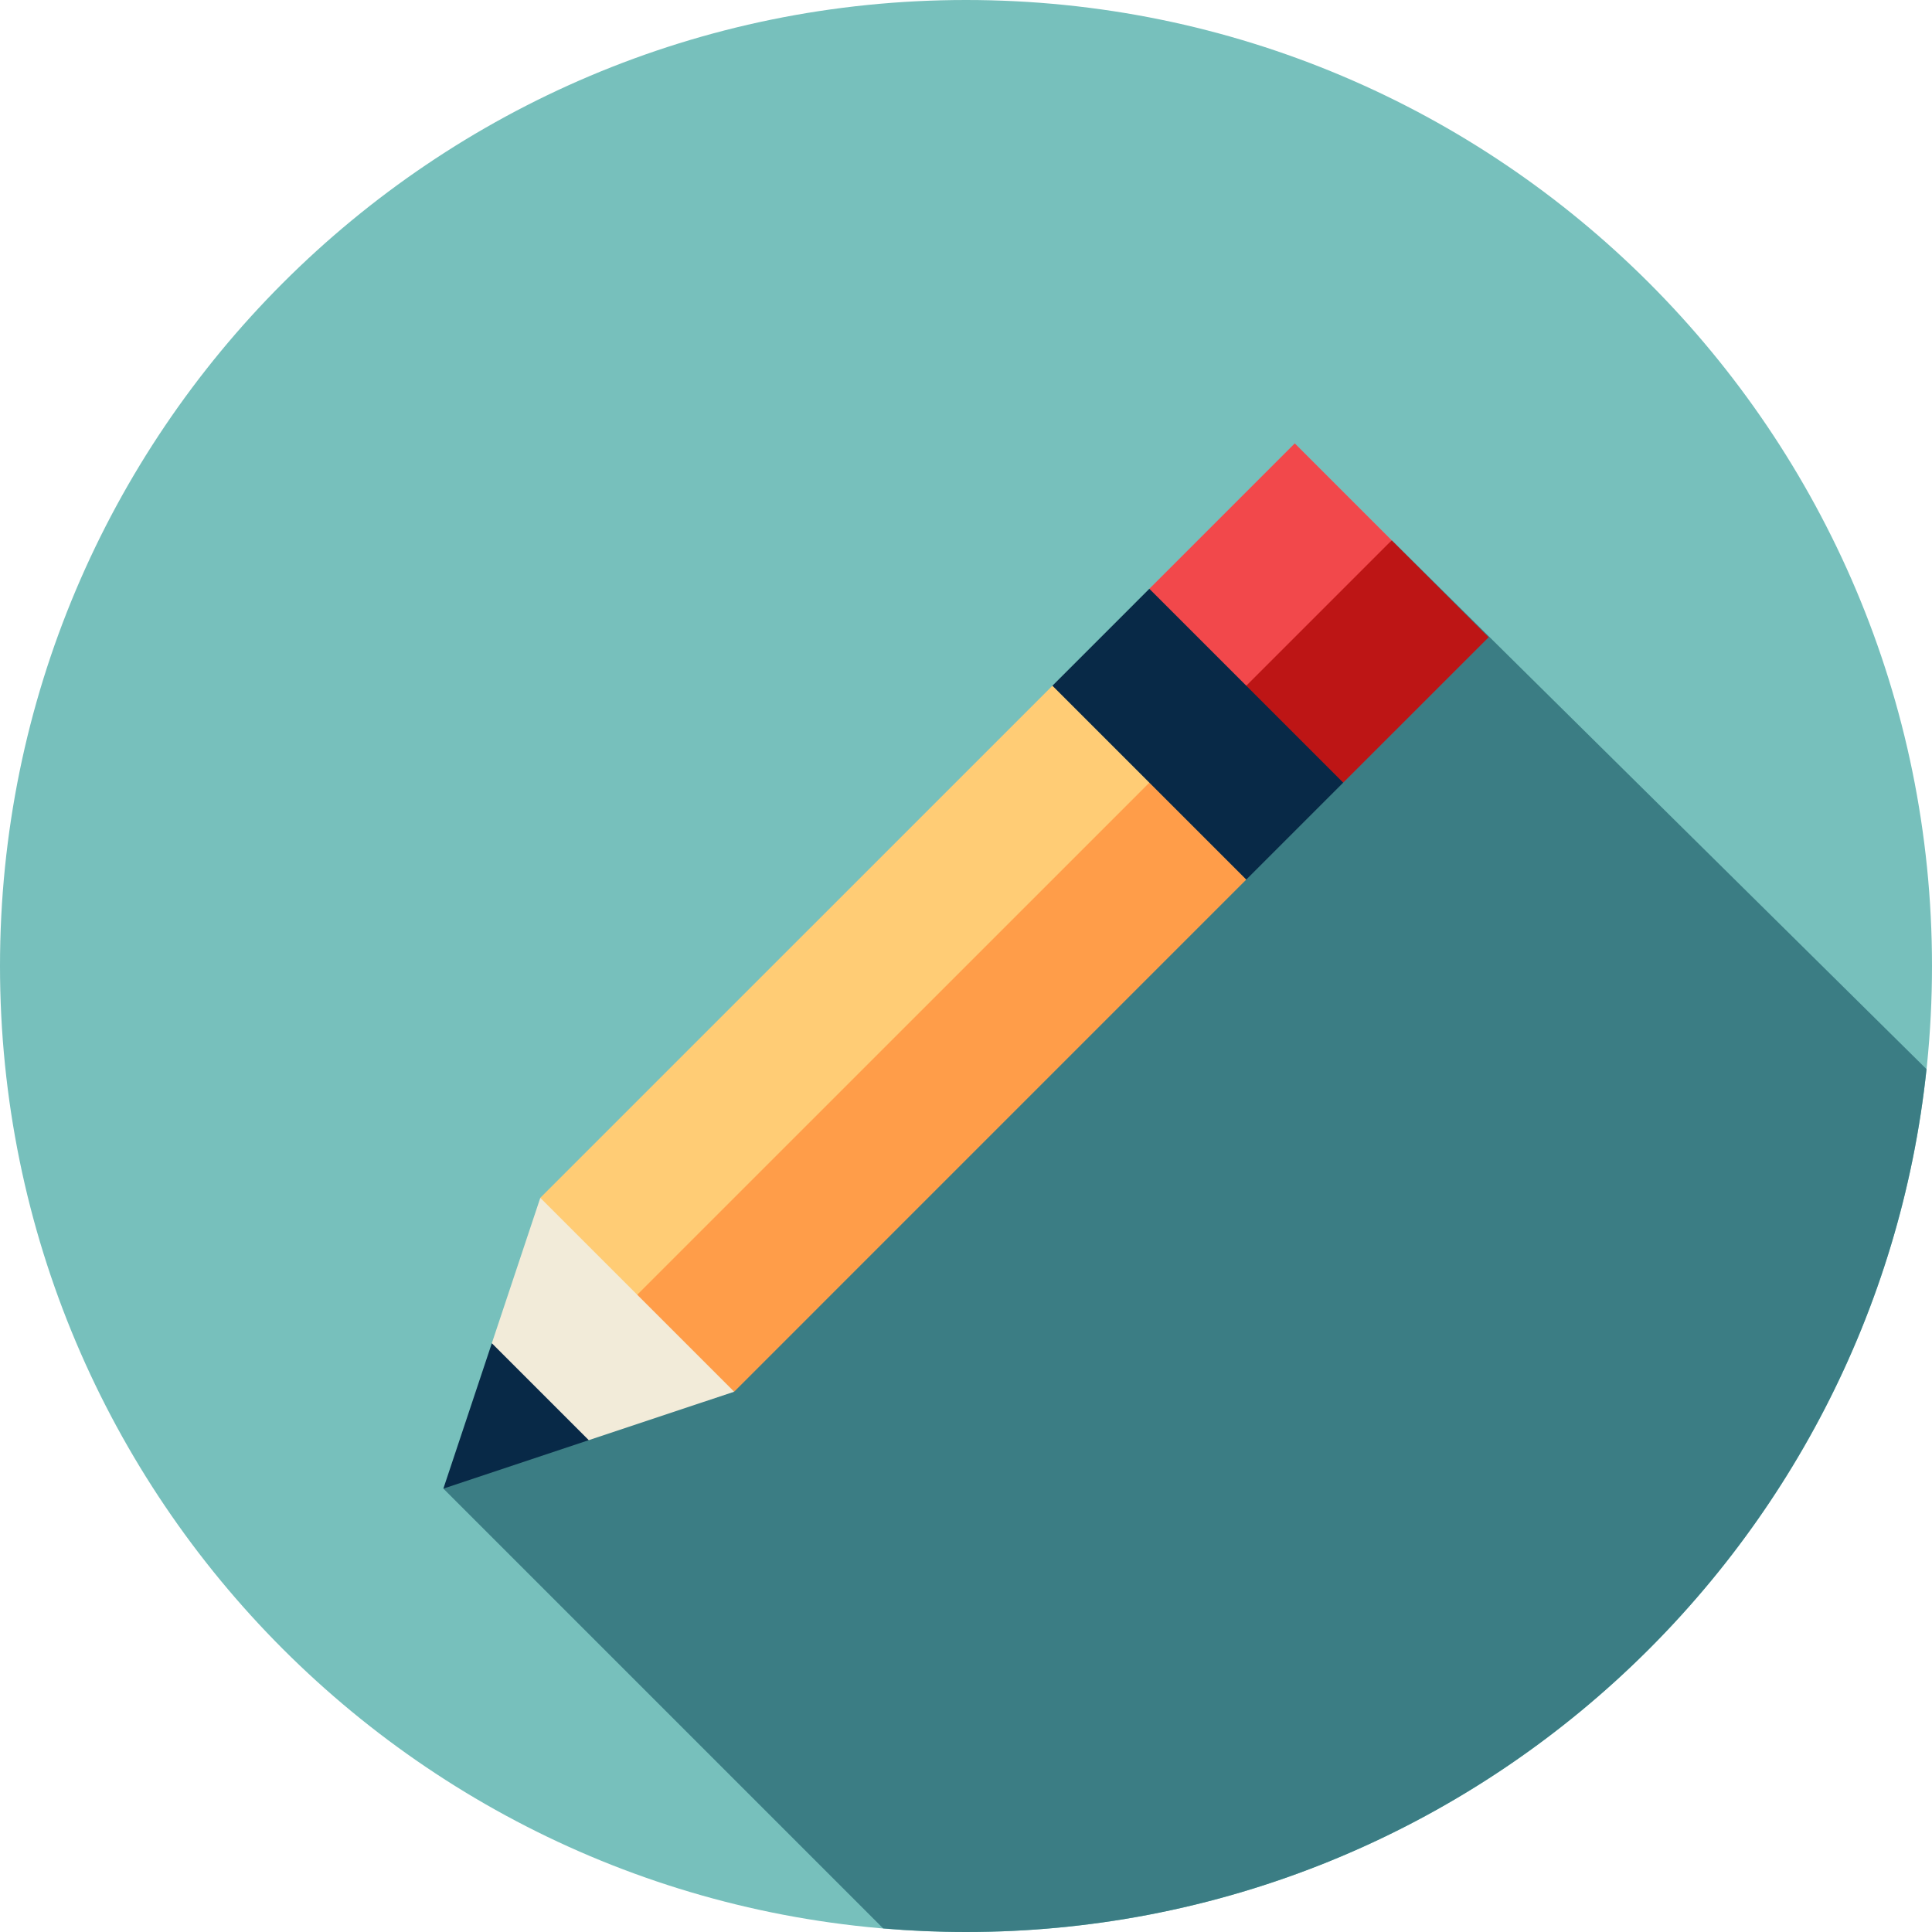 <svg height="512pt" viewBox="0 0 512 512" width="512pt" xmlns="http://www.w3.org/2000/svg"><path d="m512 256c0 141.387-114.613 256-256 256s-256-114.613-256-256 114.613-256 256-256 256 114.613 256 256zm0 0" fill="#77c0bc"/><path d="m510.547 283.332-141.734-140.145-251.312 251.312 116.555 116.555c7.234.613 14.551.945 21.945.945 132.152 0 240.902-100.137 254.547-228.668zm0 0" fill="#3b7d84"/><path d="m330.277 233.094-135.715 135.723-29.973-21.41 140.004-148.559zm0 0" fill="#ff9d49"/><path d="m308.875 203.129-144.285 144.277-21.406-29.969 135.719-135.715zm0 0" fill="#ffcc75"/><path d="m394.504 168.879-38.535 38.527-34.25-25.684 47.098-38.531zm0 0" fill="#bd1515"/><path d="m368.812 143.188-42.812 42.812-21.406-29.969 38.531-38.531zm0 0" fill="#f2484b"/><path d="m278.902 181.723 25.688-25.691 51.375 51.375-25.691 25.688zm0 0" fill="#082947"/><path d="m156.031 381.656-38.535 12.844 12.844-38.531 21.406 4.281zm0 0" fill="#082947"/><path d="m143.184 317.438-12.844 38.531 25.691 25.688 38.531-12.84zm0 0" fill="#f2ebd9"/></svg>